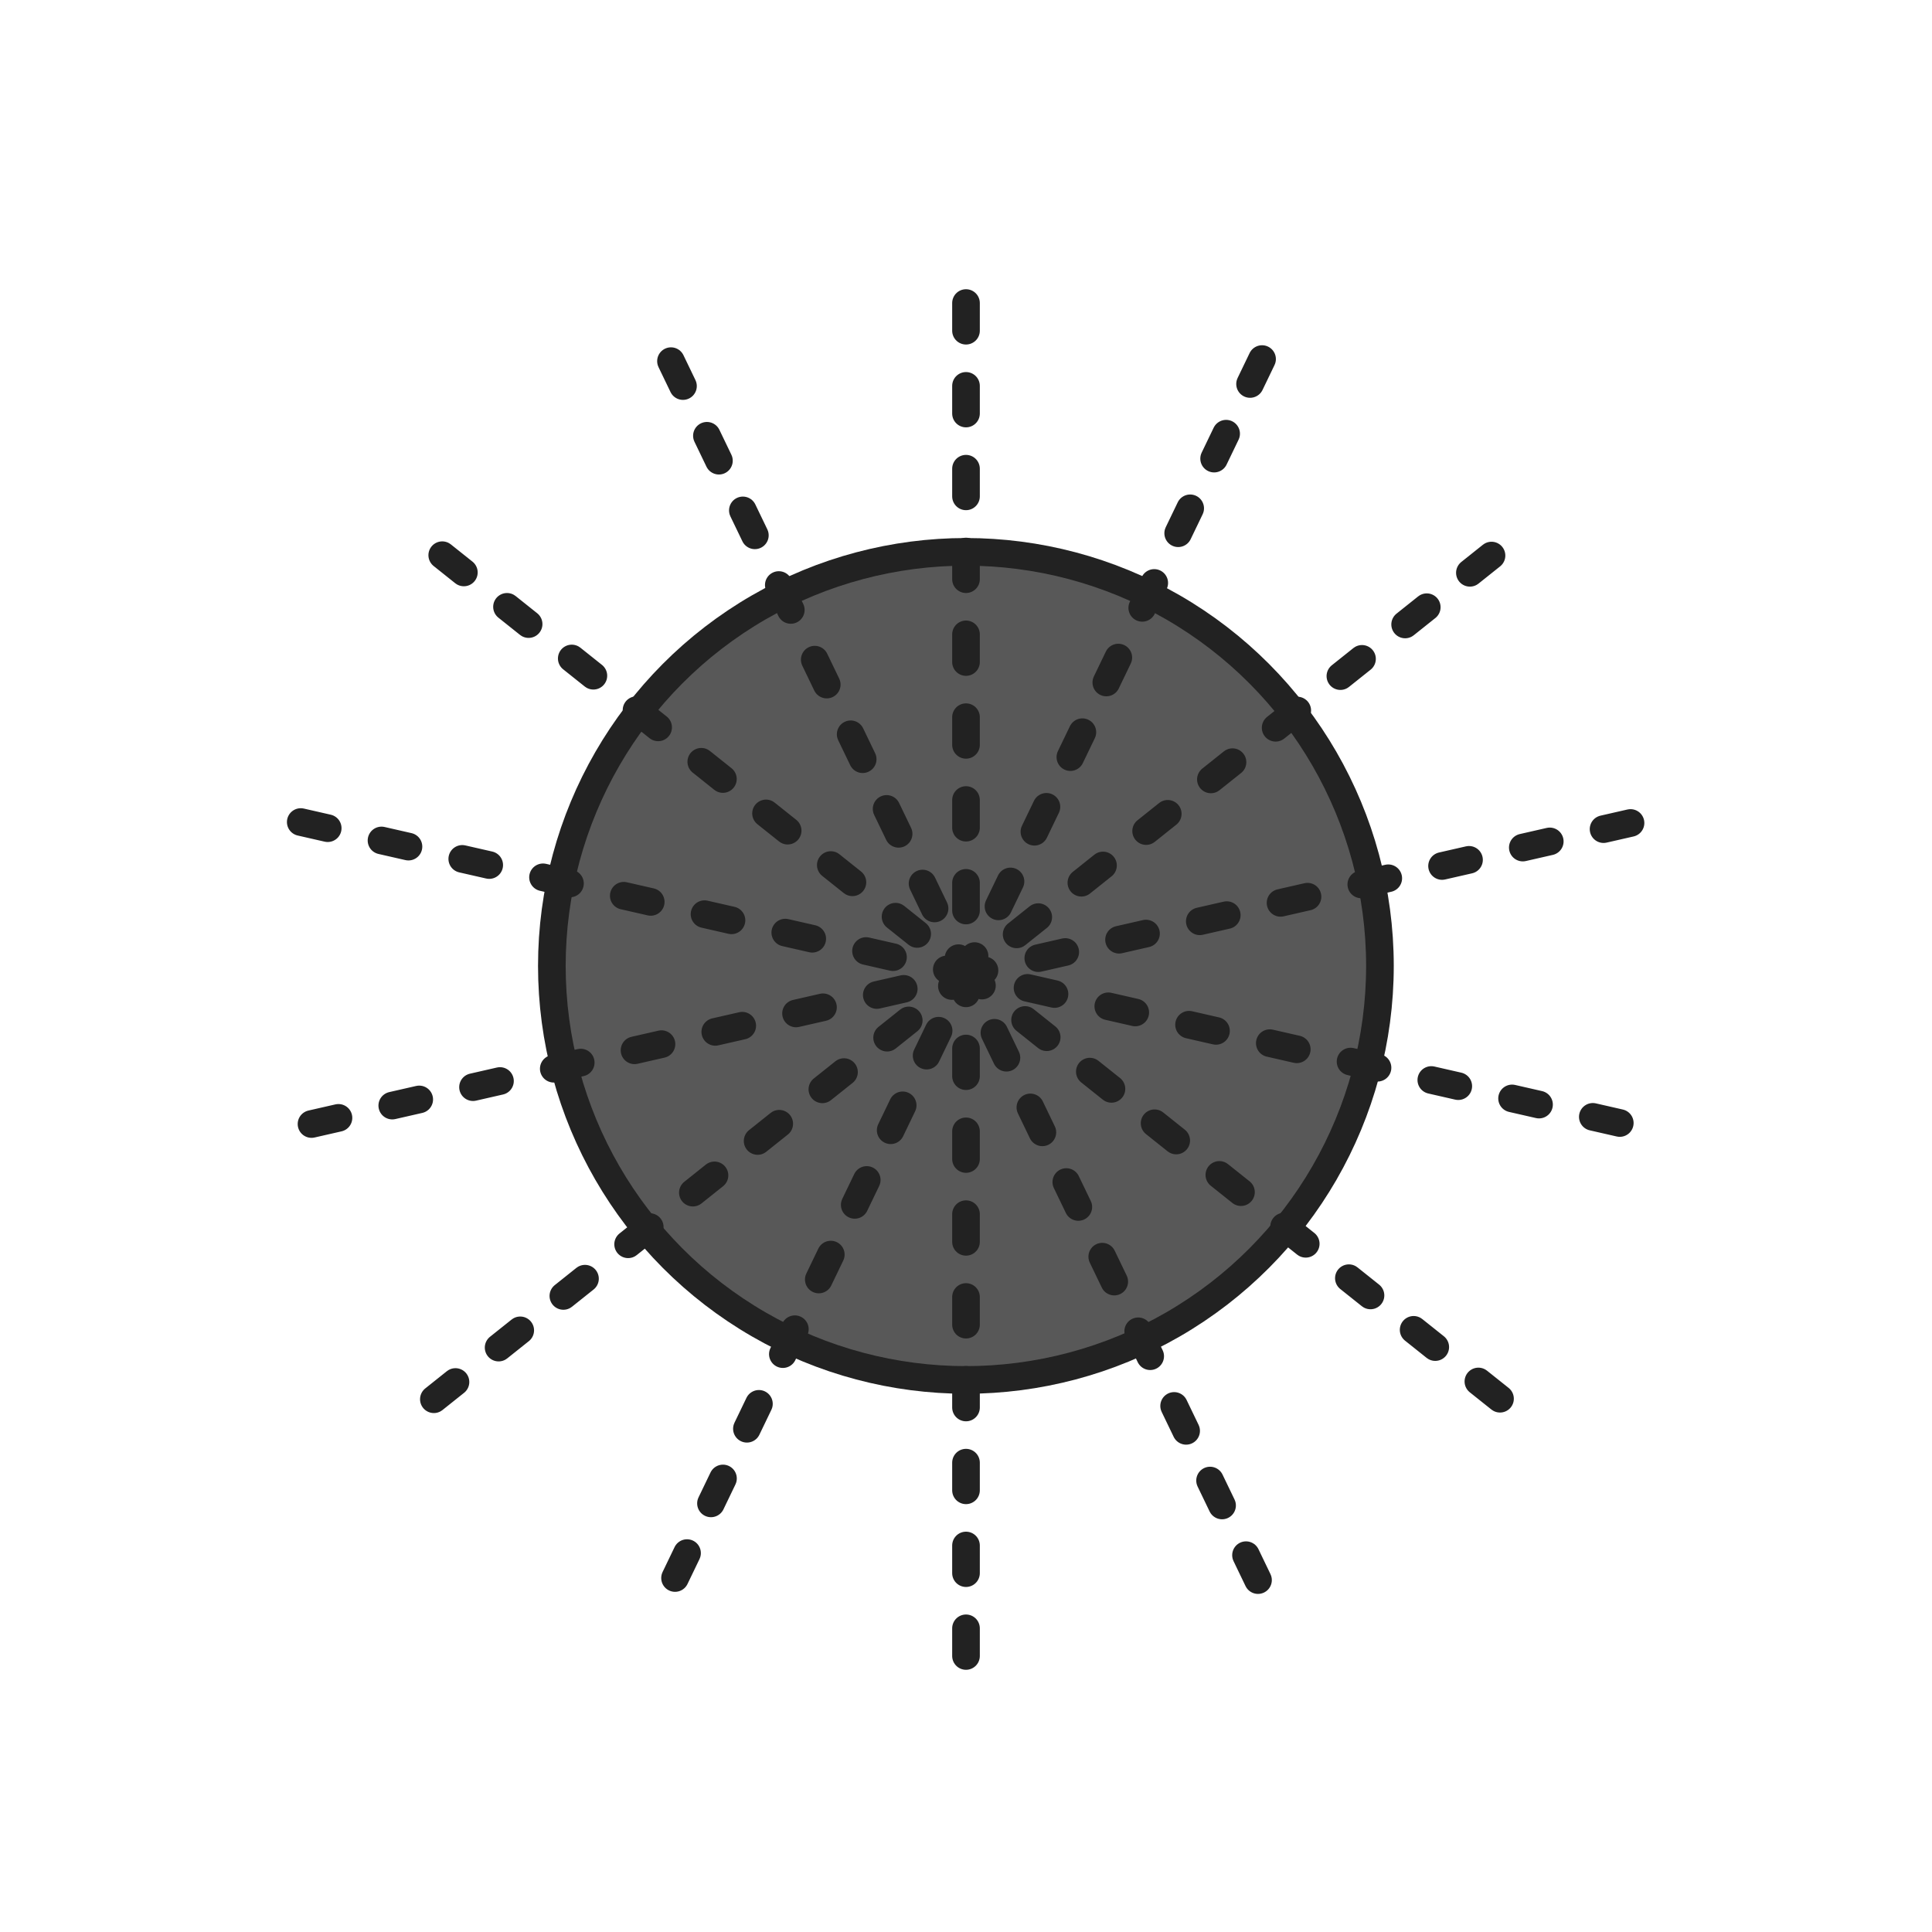 <svg xmlns="http://www.w3.org/2000/svg" width="100" height="100" viewBox="3.97 3.97 18.52 18.52"><circle style="fill:#222;stroke:#222;stroke-width:.265;stroke-linecap:round;stroke-linejoin:bevel;fill-opacity:.753;stroke-opacity:1" cx="13.229" cy="13.229" r="3.969"/><path style="fill:none;stroke:#222;stroke-width:.265;stroke-linecap:round;stroke-linejoin:miter;stroke-miterlimit:4;stroke-dasharray:.265,.529;stroke-dashoffset:0;stroke-opacity:1" d="M13.23 19.844V6.614m5.119 10.764L8.006 9.13M19.6 11.859 6.701 14.803m9.367-7.391-5.74 11.919m.074-11.899 5.74 11.919M6.853 11.85l12.898 2.943m-11.622 2.59L18.47 9.134"/></svg>